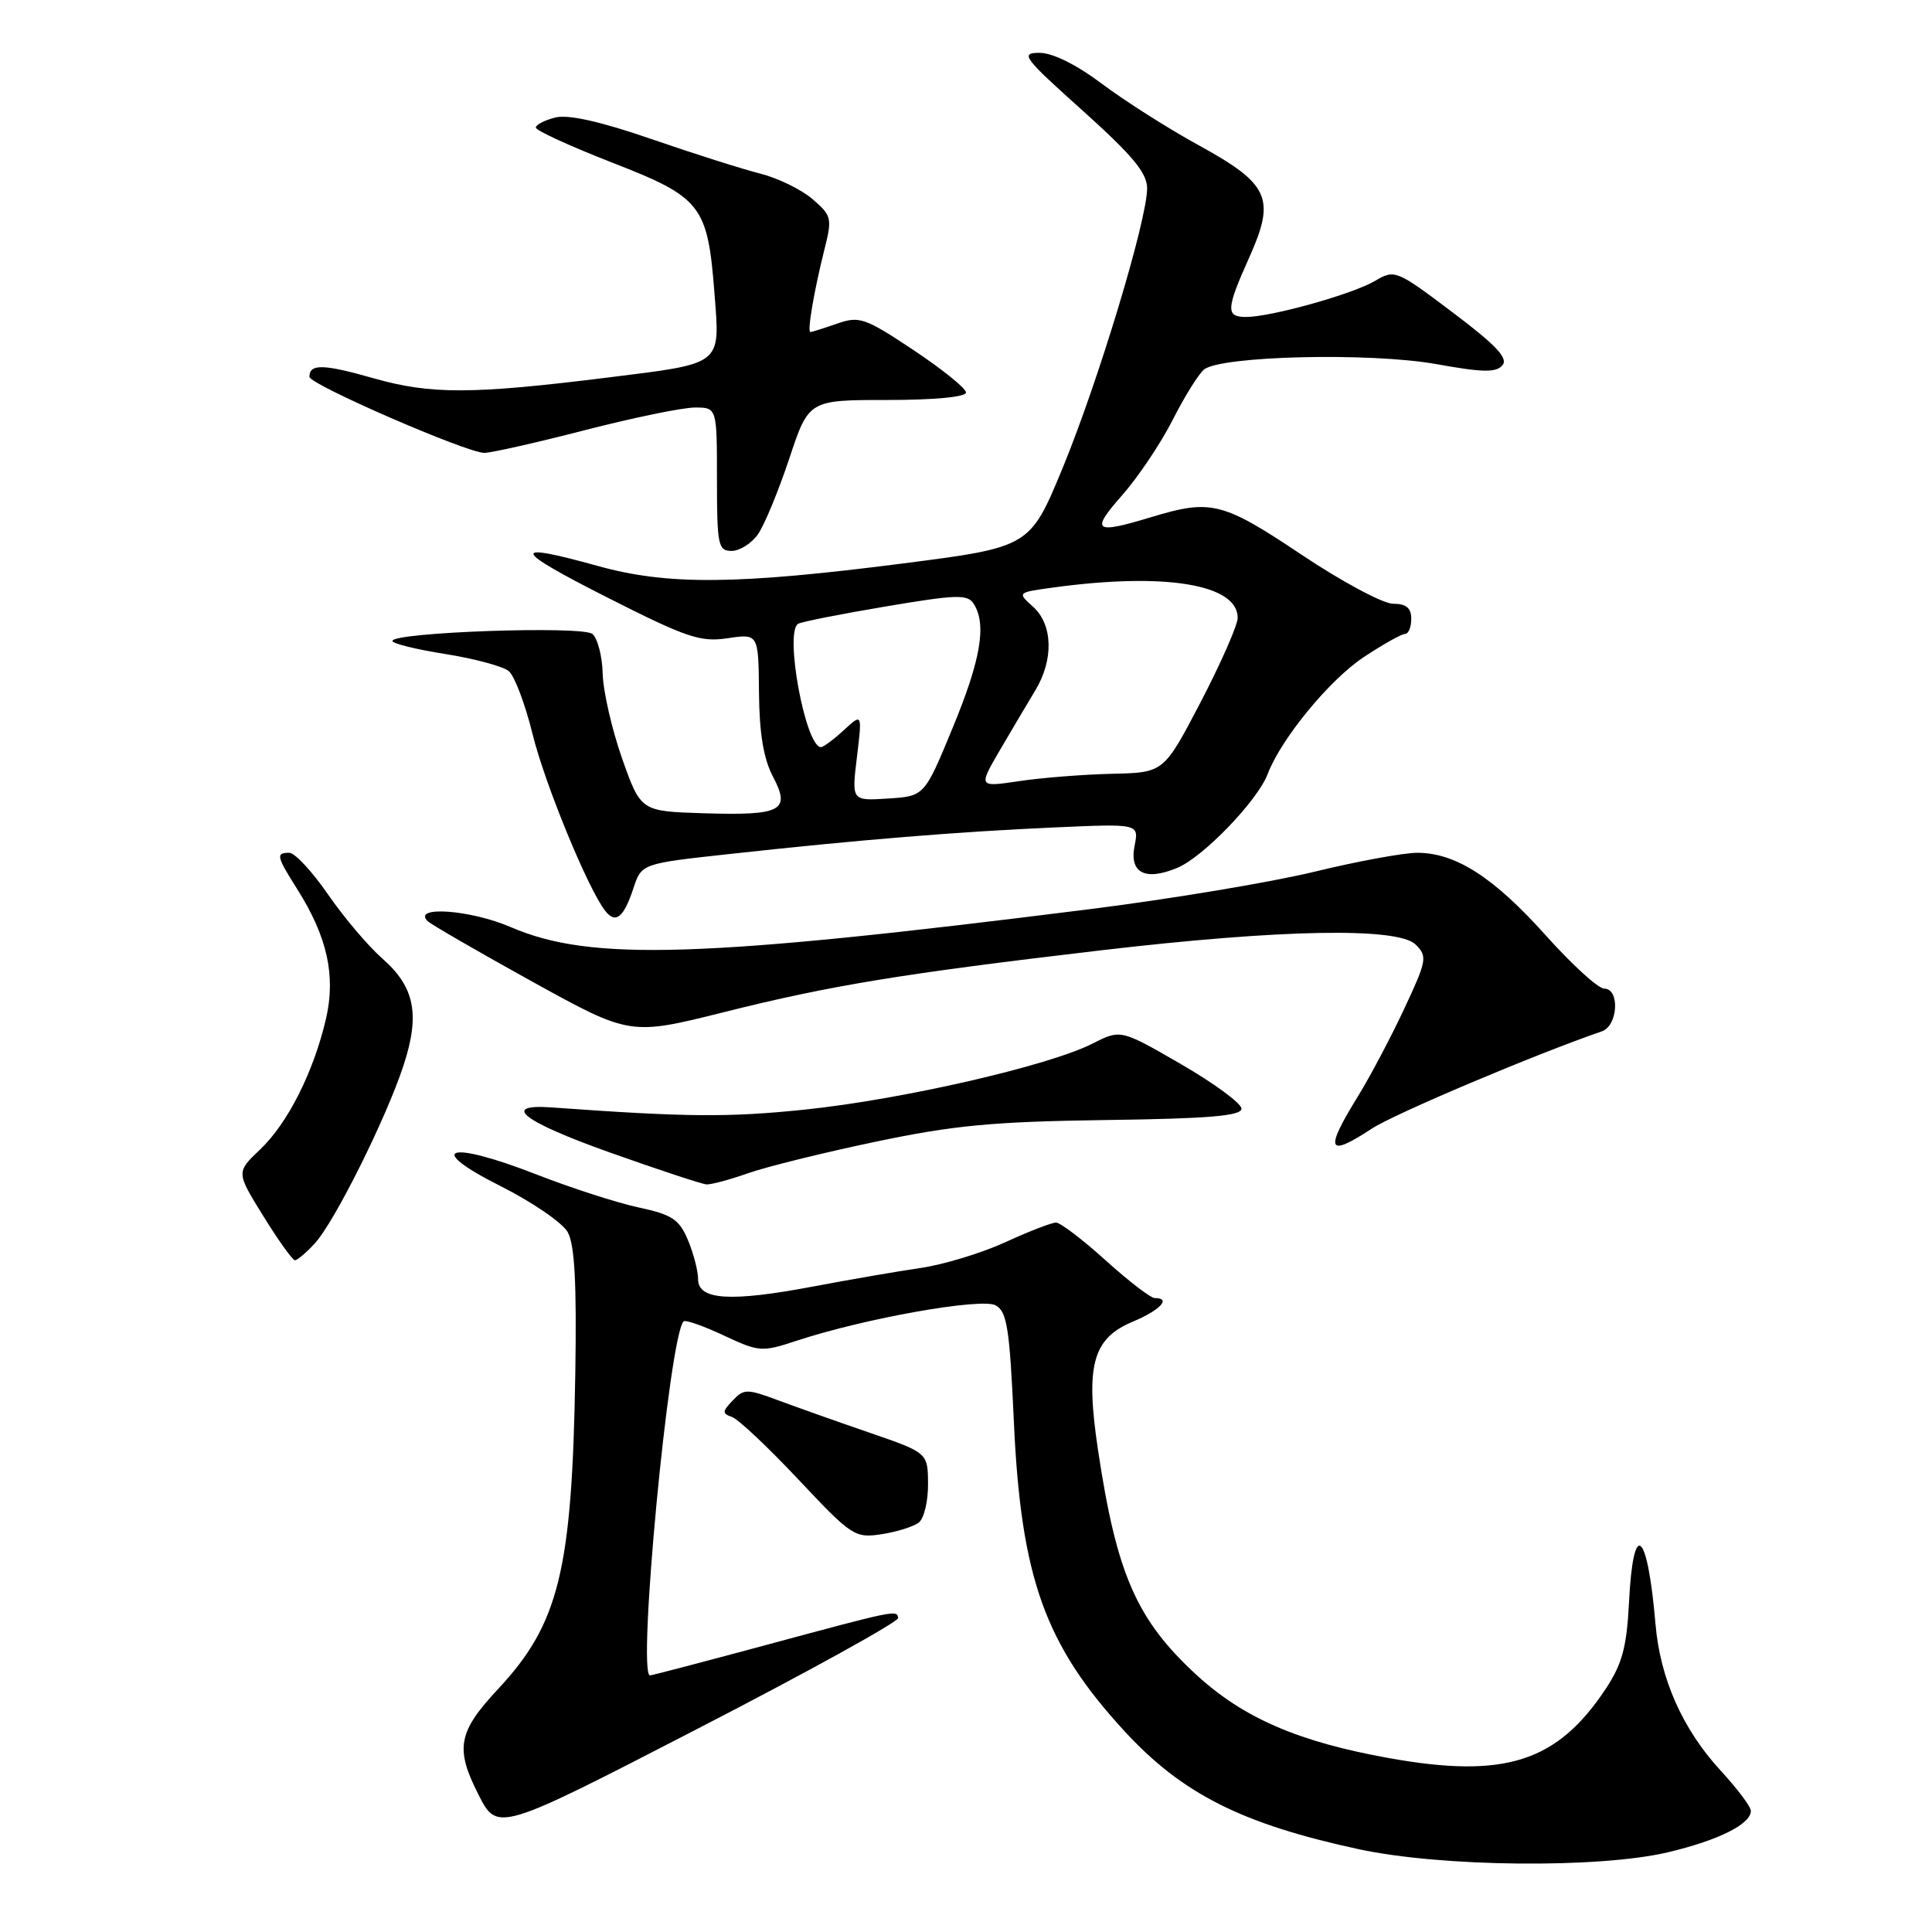 <?xml version="1.0" encoding="UTF-8" standalone="no"?>
<!DOCTYPE svg PUBLIC "-//W3C//DTD SVG 1.1//EN" "http://www.w3.org/Graphics/SVG/1.1/DTD/svg11.dtd" >
<svg xmlns="http://www.w3.org/2000/svg" xmlns:xlink="http://www.w3.org/1999/xlink" version="1.1" viewBox="0 0 256 256">
 <g >
 <path fill="currentColor"
d=" M 221.00 245.44 C 227.68 243.86 232.00 241.71 232.00 239.95 C 232.00 239.40 230.20 237.01 228.01 234.63 C 222.96 229.15 219.97 222.43 219.36 215.17 C 218.29 202.69 216.41 201.16 215.85 212.34 C 215.55 218.25 214.95 220.47 212.78 223.76 C 206.33 233.50 199.39 235.72 184.01 232.95 C 172.03 230.80 164.74 227.64 158.50 221.90 C 150.59 214.60 147.96 208.58 145.49 192.12 C 143.81 180.92 144.77 177.37 150.07 175.14 C 153.74 173.60 155.24 172.00 153.01 172.00 C 152.47 172.00 149.54 169.75 146.50 167.00 C 143.46 164.25 140.50 162.00 139.93 162.00 C 139.35 162.00 136.31 163.17 133.19 164.61 C 130.06 166.04 125.03 167.57 122.00 168.01 C 118.97 168.45 112.56 169.56 107.74 170.47 C 96.79 172.54 92.50 172.27 92.50 169.50 C 92.50 168.40 91.89 166.06 91.15 164.30 C 90.00 161.57 89.04 160.94 84.65 160.00 C 81.82 159.40 75.69 157.42 71.03 155.60 C 59.32 151.04 56.20 152.07 66.30 157.15 C 70.49 159.26 74.50 162.00 75.21 163.24 C 76.15 164.89 76.42 169.96 76.23 181.99 C 75.81 208.08 74.08 215.14 66.02 223.78 C 60.69 229.49 60.28 231.65 63.38 237.76 C 65.91 242.76 65.91 242.76 92.53 229.02 C 107.17 221.47 119.08 214.88 119.01 214.39 C 118.84 213.30 118.81 213.30 101.03 218.10 C 93.08 220.24 86.37 222.00 86.13 222.00 C 84.40 222.00 88.67 177.00 90.58 175.09 C 90.81 174.85 93.20 175.69 95.89 176.95 C 100.61 179.16 100.94 179.18 105.64 177.63 C 114.56 174.69 130.02 171.94 131.92 172.96 C 133.43 173.77 133.78 175.98 134.34 188.34 C 135.28 209.09 138.45 217.94 149.05 229.44 C 156.67 237.70 164.58 241.69 180.00 245.02 C 190.95 247.39 211.82 247.60 221.00 245.44 Z  M 121.75 201.74 C 122.44 201.20 122.99 198.90 122.97 196.63 C 122.94 192.50 122.94 192.50 115.22 189.84 C 110.97 188.38 105.51 186.44 103.09 185.54 C 98.98 184.01 98.56 184.01 97.09 185.57 C 95.69 187.04 95.68 187.30 97.00 187.76 C 97.83 188.05 101.79 191.78 105.82 196.07 C 112.86 203.56 113.27 203.83 116.82 203.29 C 118.84 202.98 121.06 202.28 121.75 201.74 Z  M 41.72 164.75 C 44.33 161.91 51.17 148.19 53.47 141.17 C 55.68 134.41 54.96 130.78 50.65 127.00 C 48.78 125.36 45.55 121.54 43.46 118.51 C 41.37 115.48 39.07 113.00 38.33 113.00 C 36.53 113.00 36.62 113.44 39.41 117.86 C 43.37 124.14 44.51 129.28 43.20 134.97 C 41.57 142.00 38.15 148.81 34.47 152.31 C 31.29 155.33 31.29 155.33 34.90 161.15 C 36.88 164.36 38.76 166.98 39.08 166.99 C 39.39 167.00 40.58 165.99 41.72 164.75 Z  M 99.12 155.46 C 101.53 154.61 109.12 152.73 116.00 151.29 C 126.36 149.11 131.57 148.62 146.50 148.41 C 160.21 148.23 164.50 147.86 164.50 146.90 C 164.50 146.21 160.90 143.56 156.50 141.01 C 148.50 136.39 148.50 136.39 144.79 138.27 C 138.98 141.23 119.48 145.70 106.63 147.03 C 96.45 148.08 91.00 148.03 73.10 146.74 C 66.25 146.25 69.28 148.61 80.75 152.69 C 87.21 154.99 93.01 156.90 93.62 156.94 C 94.24 156.97 96.72 156.31 99.12 155.46 Z  M 181.77 149.55 C 184.75 147.59 203.54 139.65 212.25 136.66 C 214.40 135.93 214.67 131.00 212.57 131.00 C 211.78 131.00 208.29 127.82 204.82 123.94 C 197.92 116.24 192.88 113.00 187.79 113.00 C 185.98 113.00 179.83 114.13 174.12 115.52 C 168.41 116.90 155.13 119.12 144.62 120.44 C 92.90 126.96 78.29 127.42 67.71 122.86 C 62.36 120.54 54.56 119.98 56.67 122.06 C 57.13 122.50 63.35 126.10 70.49 130.05 C 83.49 137.23 83.49 137.23 95.99 134.10 C 110.16 130.55 119.59 129.01 146.00 125.91 C 169.84 123.12 185.26 122.84 187.59 125.17 C 189.16 126.73 189.06 127.28 186.08 133.64 C 184.33 137.39 181.57 142.61 179.95 145.24 C 175.47 152.51 175.86 153.43 181.77 149.55 Z  M 83.93 117.70 C 85.01 114.43 85.01 114.43 96.76 113.15 C 113.98 111.26 127.07 110.20 139.71 109.64 C 150.92 109.14 150.92 109.14 150.34 112.06 C 149.62 115.67 151.73 116.77 155.99 115.00 C 159.42 113.58 166.63 106.10 167.97 102.57 C 169.76 97.87 176.16 90.08 180.72 87.06 C 183.26 85.38 185.72 84.00 186.17 84.00 C 186.63 84.00 187.00 83.10 187.00 82.00 C 187.00 80.55 186.33 80.00 184.59 80.00 C 183.27 80.00 177.81 77.08 172.46 73.50 C 162.01 66.51 160.46 66.12 152.59 68.51 C 144.97 70.82 144.45 70.43 148.70 65.61 C 150.83 63.19 153.83 58.71 155.38 55.65 C 156.93 52.59 158.80 49.58 159.53 48.97 C 161.73 47.15 181.53 46.68 190.28 48.24 C 196.48 49.36 198.26 49.39 199.09 48.39 C 199.87 47.46 198.20 45.70 192.49 41.40 C 185.00 35.75 184.81 35.68 182.18 37.23 C 179.22 38.98 168.41 42.00 165.11 42.00 C 162.40 42.00 162.45 40.97 165.55 34.07 C 169.05 26.27 168.19 24.38 158.82 19.24 C 154.79 17.03 149.03 13.37 146.02 11.11 C 142.63 8.56 139.48 7.00 137.73 7.00 C 135.14 7.00 135.59 7.61 143.46 14.66 C 150.07 20.60 152.00 22.92 152.00 24.95 C 152.00 29.15 145.53 50.55 140.81 62.00 C 136.47 72.50 136.47 72.50 119.49 74.68 C 97.62 77.48 88.47 77.56 79.24 75.00 C 67.51 71.75 67.79 72.74 80.41 79.14 C 90.97 84.49 92.79 85.11 96.41 84.57 C 100.50 83.96 100.50 83.96 100.57 91.73 C 100.61 97.14 101.17 100.53 102.41 102.88 C 104.81 107.44 103.61 108.08 93.20 107.76 C 84.91 107.50 84.91 107.50 82.43 100.50 C 81.08 96.65 79.92 91.60 79.86 89.27 C 79.80 86.94 79.18 84.57 78.49 84.00 C 77.16 82.89 52.00 83.77 52.00 84.93 C 52.00 85.28 55.15 86.05 59.00 86.66 C 62.86 87.27 66.64 88.29 67.41 88.92 C 68.18 89.56 69.59 93.30 70.56 97.24 C 72.19 103.88 77.96 117.90 80.23 120.74 C 81.59 122.44 82.66 121.56 83.93 117.70 Z  M 100.43 70.80 C 101.28 69.59 103.14 65.09 104.57 60.80 C 107.16 53.00 107.16 53.00 117.58 53.00 C 123.80 53.00 128.00 52.60 128.00 52.01 C 128.00 51.46 124.87 48.94 121.05 46.39 C 114.59 42.10 113.87 41.85 110.90 42.89 C 109.14 43.50 107.55 44.00 107.38 44.00 C 106.93 44.00 107.88 38.46 109.23 33.10 C 110.29 28.91 110.21 28.58 107.66 26.38 C 106.18 25.11 103.06 23.59 100.73 23.00 C 98.41 22.42 91.92 20.36 86.33 18.43 C 79.54 16.09 75.30 15.14 73.58 15.57 C 72.16 15.93 71.00 16.53 71.00 16.91 C 71.00 17.29 75.54 19.37 81.10 21.54 C 92.99 26.17 93.77 27.17 94.68 38.97 C 95.41 48.46 95.84 48.12 80.50 50.03 C 62.57 52.26 57.10 52.28 49.53 50.13 C 42.83 48.22 41.00 48.18 41.00 49.93 C 41.00 50.94 61.88 60.02 64.18 60.01 C 65.11 60.00 71.10 58.65 77.50 57.00 C 83.90 55.35 90.45 54.00 92.07 54.00 C 95.00 54.00 95.00 54.00 95.00 63.50 C 95.00 72.24 95.16 73.00 96.94 73.00 C 98.01 73.00 99.58 72.01 100.43 70.80 Z  M 113.55 100.31 C 114.25 94.50 114.25 94.50 111.81 96.75 C 110.47 97.99 109.10 99.00 108.78 99.00 C 106.74 99.00 103.92 83.78 105.75 82.66 C 106.16 82.40 111.36 81.37 117.30 80.37 C 126.78 78.77 128.21 78.72 129.03 80.02 C 130.76 82.75 129.96 87.44 126.21 96.50 C 122.49 105.50 122.49 105.50 117.66 105.81 C 112.84 106.12 112.84 106.12 113.55 100.31 Z  M 132.49 99.40 C 134.07 96.71 136.17 93.15 137.17 91.50 C 139.64 87.44 139.52 82.77 136.89 80.40 C 134.77 78.50 134.77 78.50 139.64 77.84 C 154.37 75.83 164.00 77.42 164.00 81.86 C 164.00 82.82 161.80 87.83 159.11 93.00 C 154.21 102.38 154.21 102.38 147.36 102.53 C 143.59 102.62 138.05 103.05 135.07 103.50 C 129.63 104.31 129.63 104.31 132.49 99.40 Z "/>
</g>
</svg>